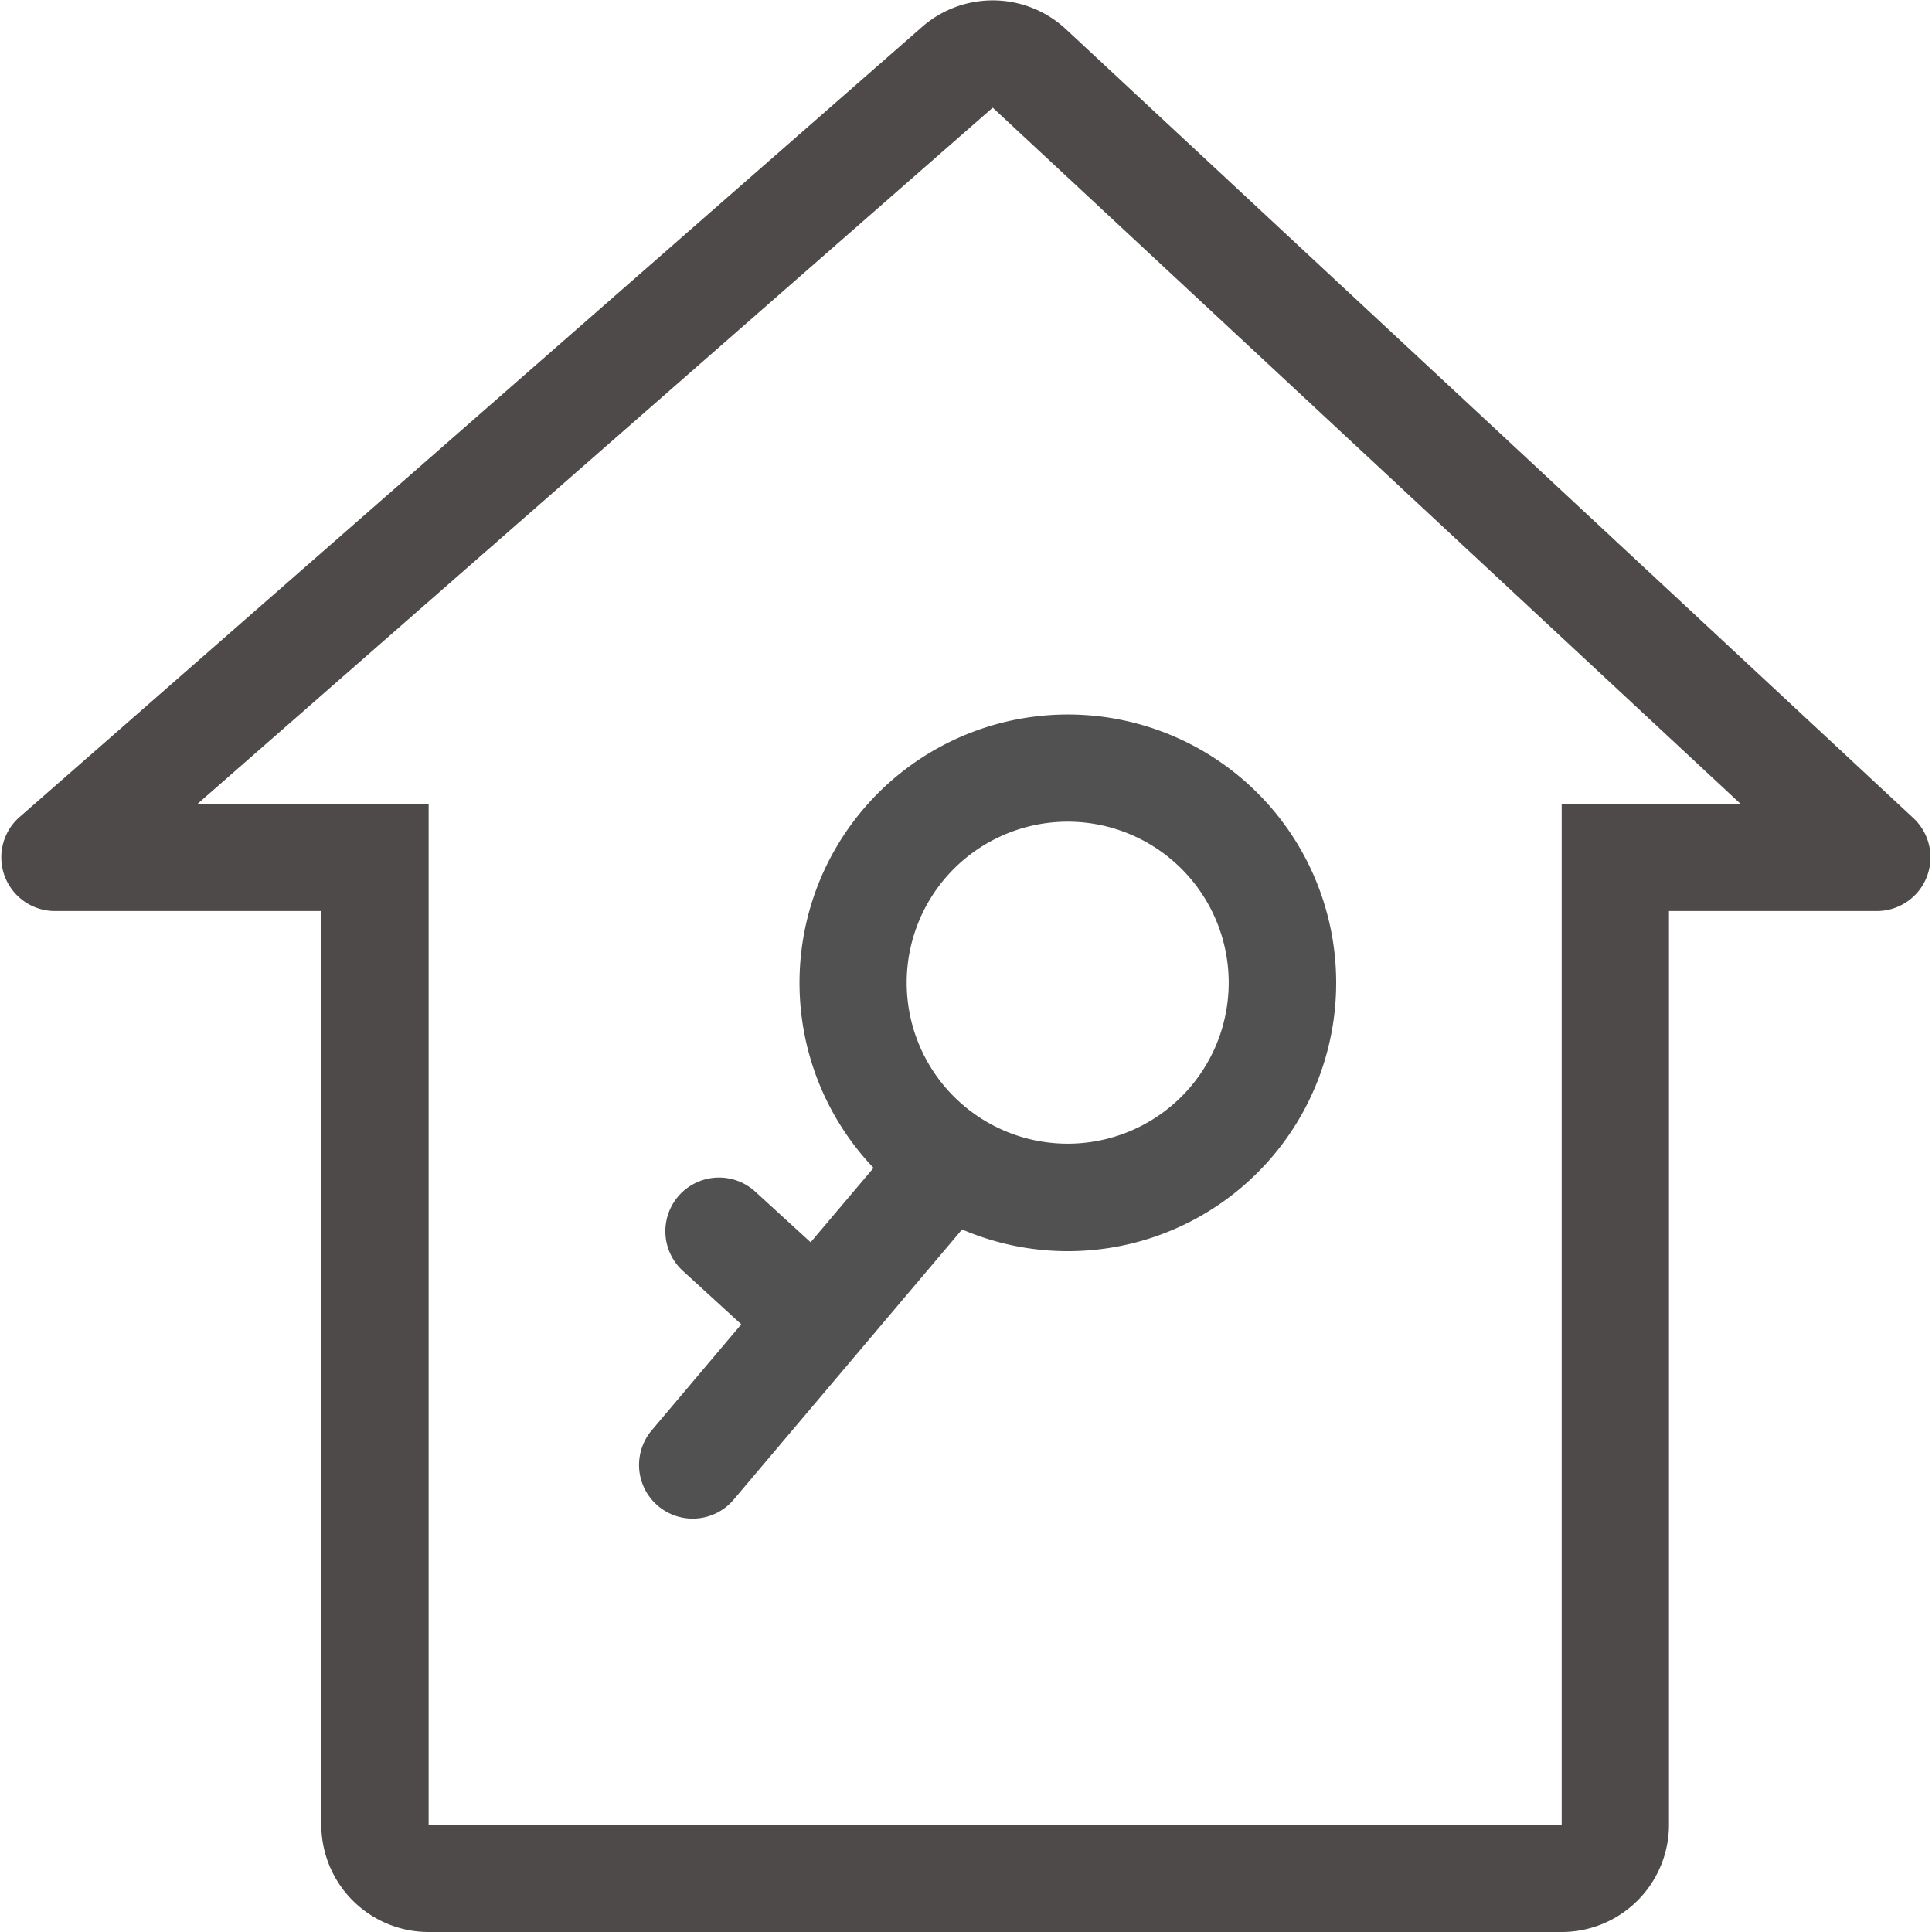 <?xml version="1.0" standalone="no"?><!DOCTYPE svg PUBLIC "-//W3C//DTD SVG 1.1//EN" "http://www.w3.org/Graphics/SVG/1.1/DTD/svg11.dtd"><svg t="1709462227536" class="icon" viewBox="0 0 1024 1024" version="1.1" xmlns="http://www.w3.org/2000/svg" p-id="5863" xmlns:xlink="http://www.w3.org/1999/xlink" width="200" height="200"><path d="M488.704 14.279L10.382 433.038a28.444 28.444 0 0 0 18.716 49.835h141.198V967.111a56.889 56.889 0 0 0 56.889 56.889h600.519a56.889 56.889 0 0 0 56.889-56.889V482.873h110.165a28.444 28.444 0 0 0 19.371-49.266L564.935 15.445a56.889 56.889 0 0 0-76.231-1.166zM827.733 425.984V967.111H227.186V425.984H104.789l421.376-368.924 396.288 368.924H827.733z" fill="#4D4A49" p-id="5864"></path><path d="M392.903 701.924l-31.004-28.359a28.444 28.444 0 0 1 38.4-41.984l29.355 26.852 33.337-39.424a142.222 142.222 0 1 1 46.933 32.626l-121.401 143.588a28.444 28.444 0 0 1-43.435-36.722l47.815-56.604z m172.999-95.744a85.333 85.333 0 1 0 0-170.667 85.333 85.333 0 0 0 0 170.667z" fill="#515151" p-id="5865" data-spm-anchor-id="a313x.search_index.0.i3.662f3a81Z3ZDfH" class="selected"></path></svg>